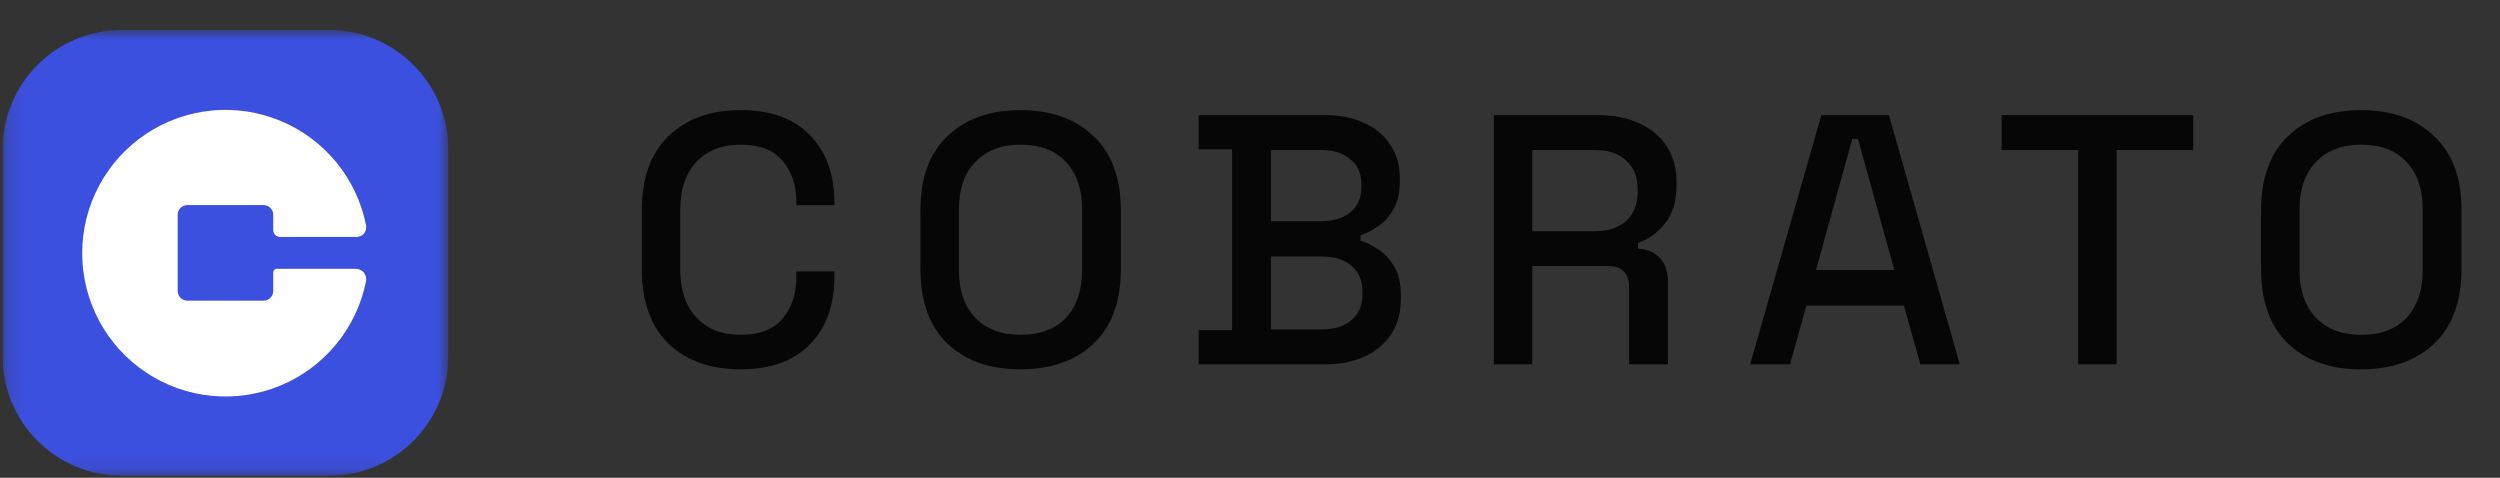 <svg width="157" height="30" viewBox="0 0 157 30" fill="none" xmlns="http://www.w3.org/2000/svg">
<rect x="0" y="0" width="157" height="30" fill="#333333" stroke="none"/>
<g clip-path="url(#clip0_2009_5037)">
<mask id="mask0_2009_5037" style="mask-type:luminance" maskUnits="userSpaceOnUse" x="0" y="1" width="29" height="29">
<path d="M28.159 1.88H0.159V29.881H28.159V1.88Z" fill="white"/>
</mask>
<g mask="url(#mask0_2009_5037)">
<path d="M12.959 5.881C18.703 5.881 23.359 10.537 23.359 16.28C23.359 22.024 18.703 26.68 12.959 26.68C7.215 26.68 2.559 22.024 2.559 16.28C2.559 10.537 7.215 5.881 12.959 5.881Z" fill="white"/>
<path d="M28.159 22.381C28.159 22.503 28.156 22.626 28.15 22.748C28.144 22.871 28.135 22.993 28.123 23.116C28.111 23.238 28.096 23.36 28.078 23.481C28.06 23.602 28.039 23.723 28.015 23.844C27.991 23.964 27.964 24.084 27.934 24.203C27.904 24.322 27.872 24.44 27.836 24.558C27.801 24.675 27.762 24.791 27.721 24.907C27.679 25.023 27.635 25.137 27.588 25.251C27.541 25.364 27.492 25.476 27.439 25.587C27.387 25.698 27.331 25.808 27.274 25.916C27.216 26.024 27.155 26.131 27.092 26.236C27.029 26.341 26.963 26.445 26.895 26.547C26.827 26.649 26.756 26.75 26.683 26.848C26.61 26.947 26.535 27.044 26.457 27.139C26.379 27.233 26.299 27.326 26.216 27.417C26.134 27.508 26.049 27.597 25.962 27.684C25.876 27.771 25.787 27.855 25.696 27.938C25.605 28.02 25.512 28.1 25.417 28.178C25.322 28.256 25.226 28.331 25.127 28.405C25.029 28.478 24.928 28.548 24.826 28.616C24.724 28.685 24.62 28.75 24.515 28.814C24.41 28.877 24.303 28.937 24.195 28.995C24.086 29.053 23.977 29.108 23.866 29.16C23.755 29.213 23.643 29.263 23.529 29.31C23.416 29.357 23.302 29.401 23.186 29.442C23.07 29.483 22.954 29.522 22.836 29.558C22.719 29.593 22.601 29.626 22.482 29.656C22.363 29.686 22.243 29.712 22.122 29.736C22.002 29.76 21.881 29.781 21.76 29.799C21.638 29.817 21.517 29.832 21.394 29.844C21.272 29.856 21.15 29.865 21.027 29.872C20.904 29.878 20.782 29.881 20.659 29.881H7.659C7.536 29.881 7.414 29.878 7.291 29.872C7.169 29.865 7.046 29.856 6.924 29.844C6.802 29.832 6.68 29.817 6.559 29.799C6.437 29.781 6.316 29.76 6.196 29.736C6.076 29.712 5.956 29.686 5.837 29.656C5.718 29.626 5.6 29.593 5.482 29.558C5.365 29.522 5.248 29.483 5.132 29.442C5.017 29.401 4.903 29.357 4.789 29.31C4.676 29.263 4.563 29.213 4.453 29.16C4.342 29.108 4.232 29.053 4.124 28.995C4.016 28.937 3.909 28.877 3.803 28.814C3.698 28.75 3.594 28.685 3.492 28.616C3.39 28.548 3.29 28.478 3.191 28.405C3.093 28.331 2.996 28.256 2.901 28.178C2.806 28.1 2.713 28.02 2.623 27.938C2.532 27.855 2.443 27.771 2.356 27.684C2.269 27.597 2.185 27.508 2.102 27.417C2.02 27.326 1.94 27.233 1.862 27.139C1.784 27.044 1.708 26.947 1.635 26.848C1.562 26.75 1.491 26.649 1.423 26.547C1.355 26.445 1.289 26.341 1.226 26.236C1.163 26.131 1.103 26.024 1.045 25.916C0.987 25.808 0.932 25.698 0.879 25.587C0.827 25.476 0.777 25.364 0.73 25.251C0.683 25.137 0.639 25.023 0.598 24.907C0.556 24.791 0.518 24.675 0.482 24.558C0.446 24.44 0.414 24.322 0.384 24.203C0.354 24.084 0.327 23.964 0.303 23.844C0.279 23.723 0.258 23.602 0.24 23.481C0.222 23.36 0.207 23.238 0.195 23.116C0.183 22.993 0.174 22.871 0.168 22.748C0.162 22.626 0.159 22.503 0.159 22.381V9.38C0.159 9.258 0.162 9.135 0.168 9.013C0.174 8.89 0.183 8.768 0.195 8.645C0.207 8.523 0.222 8.401 0.24 8.28C0.258 8.159 0.279 8.038 0.303 7.917C0.327 7.797 0.354 7.677 0.384 7.558C0.414 7.439 0.446 7.321 0.482 7.203C0.518 7.086 0.556 6.969 0.598 6.854C0.639 6.738 0.683 6.624 0.73 6.51C0.777 6.397 0.827 6.285 0.879 6.174C0.932 6.063 0.987 5.953 1.045 5.845C1.103 5.737 1.163 5.63 1.226 5.525C1.289 5.42 1.355 5.316 1.423 5.214C1.491 5.112 1.562 5.011 1.635 4.913C1.708 4.814 1.784 4.718 1.862 4.622C1.94 4.528 2.02 4.435 2.102 4.344C2.185 4.253 2.269 4.164 2.356 4.077C2.443 3.99 2.532 3.906 2.623 3.823C2.713 3.741 2.806 3.661 2.901 3.583C2.996 3.505 3.093 3.43 3.191 3.356C3.29 3.283 3.39 3.213 3.492 3.145C3.594 3.076 3.698 3.011 3.804 2.947C3.909 2.884 4.016 2.824 4.124 2.766C4.232 2.708 4.342 2.653 4.453 2.601C4.563 2.548 4.676 2.498 4.789 2.451C4.903 2.404 5.017 2.36 5.132 2.319C5.248 2.277 5.365 2.239 5.482 2.203C5.6 2.168 5.718 2.135 5.837 2.105C5.956 2.075 6.076 2.048 6.196 2.025C6.316 2.001 6.437 1.98 6.559 1.962C6.68 1.944 6.802 1.929 6.924 1.917C7.046 1.905 7.169 1.896 7.291 1.89C7.414 1.883 7.536 1.88 7.659 1.88H20.659C20.782 1.88 20.904 1.883 21.027 1.89C21.15 1.896 21.272 1.905 21.394 1.917C21.517 1.929 21.638 1.944 21.76 1.962C21.881 1.98 22.002 2.001 22.122 2.025C22.243 2.048 22.363 2.075 22.482 2.105C22.601 2.135 22.719 2.168 22.836 2.203C22.954 2.239 23.07 2.277 23.186 2.319C23.302 2.36 23.416 2.404 23.529 2.451C23.643 2.498 23.755 2.548 23.866 2.601C23.977 2.653 24.086 2.708 24.195 2.766C24.303 2.824 24.41 2.884 24.515 2.947C24.62 3.011 24.724 3.076 24.826 3.145C24.928 3.213 25.029 3.283 25.127 3.356C25.226 3.43 25.322 3.505 25.417 3.583C25.512 3.661 25.605 3.741 25.696 3.823C25.787 3.906 25.876 3.99 25.962 4.077C26.049 4.164 26.134 4.253 26.216 4.344C26.299 4.435 26.379 4.528 26.457 4.622C26.535 4.718 26.61 4.814 26.683 4.913C26.756 5.011 26.827 5.112 26.895 5.214C26.963 5.316 27.029 5.42 27.092 5.525C27.155 5.63 27.216 5.737 27.274 5.845C27.331 5.953 27.387 6.063 27.439 6.174C27.492 6.285 27.541 6.397 27.588 6.51C27.635 6.624 27.679 6.738 27.721 6.854C27.762 6.969 27.801 7.086 27.836 7.203C27.872 7.321 27.904 7.439 27.934 7.558C27.964 7.677 27.991 7.797 28.015 7.917C28.039 8.038 28.06 8.159 28.078 8.28C28.096 8.401 28.111 8.523 28.123 8.645C28.135 8.768 28.144 8.89 28.15 9.013C28.156 9.135 28.159 9.258 28.159 9.38V22.381ZM22.989 14.151C22.953 13.97 22.912 13.79 22.865 13.612C22.819 13.434 22.766 13.258 22.709 13.083C22.651 12.908 22.588 12.735 22.52 12.564C22.451 12.393 22.378 12.224 22.299 12.057C22.221 11.891 22.137 11.727 22.048 11.566C21.959 11.404 21.866 11.246 21.767 11.09C21.669 10.934 21.566 10.782 21.458 10.633C21.35 10.483 21.238 10.337 21.121 10.195C21.004 10.052 20.883 9.914 20.758 9.779C20.633 9.643 20.503 9.513 20.37 9.385C20.237 9.258 20.1 9.136 19.959 9.017C19.818 8.898 19.674 8.784 19.526 8.674C19.378 8.565 19.227 8.459 19.073 8.359C18.918 8.258 18.761 8.163 18.601 8.072C18.441 7.981 18.277 7.895 18.112 7.814C17.947 7.733 17.779 7.658 17.609 7.587C17.439 7.517 17.267 7.451 17.093 7.391C16.918 7.331 16.742 7.277 16.565 7.228C16.387 7.178 16.209 7.135 16.029 7.096C15.848 7.058 15.667 7.025 15.485 6.998C15.303 6.971 15.12 6.95 14.937 6.934C14.753 6.918 14.569 6.908 14.385 6.903C14.201 6.899 14.017 6.9 13.833 6.906C13.649 6.913 13.465 6.925 13.282 6.944C13.098 6.962 12.916 6.985 12.734 7.014C12.552 7.044 12.372 7.078 12.192 7.119C12.012 7.159 11.834 7.205 11.657 7.256C11.48 7.307 11.305 7.364 11.131 7.426C10.958 7.488 10.786 7.555 10.617 7.627C10.448 7.7 10.281 7.778 10.116 7.861C9.952 7.943 9.79 8.031 9.631 8.124C9.472 8.216 9.316 8.314 9.162 8.416C9.009 8.519 8.859 8.625 8.713 8.737C8.566 8.848 8.423 8.964 8.284 9.084C8.144 9.205 8.009 9.329 7.877 9.458C7.745 9.586 7.617 9.719 7.493 9.855C7.37 9.992 7.25 10.132 7.135 10.276C7.02 10.42 6.91 10.567 6.803 10.717C6.697 10.868 6.596 11.021 6.499 11.178C6.403 11.335 6.311 11.495 6.224 11.657C6.137 11.819 6.056 11.984 5.979 12.152C5.902 12.319 5.831 12.489 5.764 12.661C5.698 12.833 5.637 13.006 5.581 13.182C5.526 13.357 5.476 13.535 5.431 13.713C5.386 13.892 5.347 14.072 5.313 14.253C5.279 14.434 5.251 14.616 5.229 14.798C5.206 14.981 5.189 15.165 5.178 15.348C5.167 15.532 5.161 15.716 5.161 15.901C5.161 16.085 5.167 16.269 5.178 16.452C5.189 16.636 5.206 16.82 5.229 17.003C5.251 17.185 5.279 17.367 5.313 17.548C5.347 17.729 5.386 17.909 5.431 18.088C5.476 18.266 5.526 18.444 5.581 18.619C5.637 18.795 5.698 18.968 5.764 19.14C5.831 19.312 5.902 19.482 5.979 19.649C6.056 19.817 6.137 19.982 6.224 20.144C6.311 20.306 6.403 20.466 6.499 20.623C6.596 20.78 6.697 20.933 6.803 21.084C6.91 21.234 7.02 21.382 7.135 21.525C7.25 21.669 7.37 21.809 7.493 21.946C7.617 22.082 7.745 22.215 7.877 22.343C8.009 22.472 8.144 22.596 8.284 22.717C8.423 22.837 8.566 22.953 8.713 23.064C8.859 23.176 9.009 23.282 9.162 23.385C9.316 23.487 9.472 23.585 9.631 23.677C9.79 23.77 9.952 23.858 10.116 23.94C10.281 24.023 10.448 24.101 10.617 24.174C10.786 24.246 10.958 24.313 11.131 24.375C11.305 24.437 11.48 24.494 11.657 24.545C11.834 24.596 12.012 24.642 12.192 24.682C12.372 24.723 12.552 24.757 12.734 24.787C12.916 24.816 13.098 24.839 13.282 24.857C13.465 24.875 13.649 24.888 13.833 24.894C14.017 24.901 14.201 24.902 14.385 24.898C14.569 24.893 14.753 24.883 14.937 24.867C15.12 24.851 15.303 24.83 15.485 24.803C15.667 24.776 15.848 24.743 16.029 24.705C16.209 24.666 16.387 24.623 16.565 24.574C16.742 24.524 16.918 24.47 17.093 24.41C17.267 24.35 17.439 24.285 17.609 24.214C17.779 24.143 17.947 24.068 18.112 23.987C18.277 23.906 18.441 23.82 18.601 23.729C18.761 23.638 18.918 23.543 19.073 23.442C19.227 23.342 19.378 23.237 19.526 23.127C19.674 23.017 19.818 22.903 19.959 22.784C20.1 22.666 20.237 22.542 20.37 22.416C20.503 22.288 20.633 22.157 20.758 22.022C20.883 21.887 21.004 21.749 21.121 21.606C21.238 21.464 21.35 21.318 21.458 21.169C21.566 21.019 21.669 20.867 21.767 20.711C21.866 20.555 21.959 20.397 22.048 20.235C22.137 20.074 22.221 19.91 22.299 19.744C22.378 19.577 22.451 19.408 22.52 19.237C22.588 19.066 22.651 18.893 22.709 18.718C22.766 18.543 22.819 18.367 22.865 18.189C22.912 18.011 22.953 17.831 22.989 17.651C22.998 17.603 23.001 17.555 22.999 17.507C22.997 17.459 22.989 17.412 22.977 17.366C22.965 17.319 22.947 17.275 22.925 17.232C22.902 17.189 22.876 17.15 22.845 17.113C22.814 17.076 22.779 17.043 22.741 17.014C22.703 16.985 22.662 16.961 22.618 16.94C22.574 16.92 22.529 16.905 22.482 16.895C22.435 16.885 22.387 16.88 22.339 16.881H17.379C17.35 16.881 17.322 16.886 17.295 16.897C17.268 16.908 17.244 16.924 17.224 16.945C17.203 16.965 17.187 16.989 17.176 17.016C17.165 17.043 17.159 17.071 17.159 17.101V18.275C17.159 18.315 17.155 18.355 17.148 18.393C17.14 18.433 17.128 18.47 17.113 18.507C17.098 18.544 17.079 18.579 17.057 18.612C17.035 18.645 17.01 18.675 16.982 18.703C16.954 18.731 16.923 18.756 16.89 18.779C16.857 18.801 16.822 18.819 16.786 18.834C16.749 18.85 16.711 18.861 16.672 18.869C16.633 18.877 16.594 18.881 16.554 18.881H11.764C11.724 18.881 11.685 18.877 11.646 18.869C11.607 18.861 11.569 18.85 11.533 18.834C11.496 18.819 11.461 18.801 11.428 18.779C11.395 18.756 11.364 18.731 11.336 18.703C11.309 18.675 11.283 18.645 11.261 18.612C11.239 18.579 11.22 18.544 11.205 18.507C11.19 18.47 11.179 18.433 11.171 18.393C11.163 18.355 11.159 18.315 11.159 18.275V13.486C11.159 13.446 11.163 13.406 11.171 13.367C11.179 13.328 11.19 13.291 11.205 13.254C11.22 13.217 11.239 13.182 11.261 13.149C11.283 13.116 11.309 13.086 11.336 13.058C11.364 13.03 11.395 13.005 11.428 12.982C11.461 12.96 11.496 12.942 11.533 12.927C11.569 12.911 11.607 12.9 11.646 12.892C11.685 12.884 11.724 12.88 11.764 12.88H16.554C16.594 12.88 16.633 12.884 16.672 12.892C16.711 12.9 16.749 12.911 16.786 12.927C16.822 12.942 16.857 12.96 16.89 12.982C16.923 13.005 16.954 13.03 16.982 13.058C17.01 13.086 17.035 13.116 17.057 13.149C17.079 13.182 17.098 13.217 17.113 13.254C17.128 13.291 17.14 13.328 17.148 13.367C17.155 13.406 17.159 13.446 17.159 13.486V14.45C17.159 14.479 17.162 14.507 17.167 14.534C17.173 14.562 17.181 14.589 17.192 14.615C17.203 14.641 17.216 14.666 17.232 14.689C17.247 14.713 17.265 14.735 17.285 14.755C17.305 14.774 17.327 14.792 17.35 14.808C17.374 14.824 17.398 14.837 17.425 14.848C17.451 14.858 17.477 14.867 17.505 14.872C17.533 14.878 17.561 14.88 17.589 14.88H22.394C22.439 14.88 22.484 14.875 22.527 14.865C22.571 14.855 22.614 14.84 22.654 14.821C22.695 14.801 22.733 14.778 22.768 14.75C22.804 14.722 22.835 14.691 22.864 14.656C22.892 14.621 22.917 14.584 22.937 14.543C22.957 14.503 22.973 14.461 22.983 14.417C22.994 14.373 23 14.329 23.001 14.284C23.002 14.239 22.998 14.195 22.989 14.151Z" fill="#3C50E0"/>
</g>
</g>
<path d="M46.521 23.194C44.613 23.194 43.1 22.657 41.982 21.584C40.864 20.495 40.305 18.93 40.305 16.888V13.221C40.305 11.179 40.864 9.621 41.982 8.548C43.1 7.46 44.613 6.916 46.521 6.916C48.399 6.916 49.845 7.438 50.858 8.481C51.887 9.525 52.401 10.948 52.401 12.752V12.886H50.009V12.685C50.009 11.626 49.718 10.762 49.137 10.091C48.57 9.42 47.698 9.085 46.521 9.085C45.328 9.085 44.397 9.45 43.726 10.18C43.055 10.896 42.72 11.895 42.72 13.177V16.933C42.72 18.2 43.055 19.199 43.726 19.929C44.397 20.66 45.328 21.025 46.521 21.025C47.698 21.025 48.57 20.689 49.137 20.018C49.718 19.333 50.009 18.468 50.009 17.425V17.045H52.401V17.358C52.401 19.161 51.887 20.585 50.858 21.628C49.845 22.672 48.399 23.194 46.521 23.194ZM64.086 23.194C62.163 23.194 60.635 22.657 59.502 21.584C58.369 20.495 57.803 18.93 57.803 16.888V13.221C57.803 11.179 58.369 9.621 59.502 8.548C60.635 7.46 62.163 6.916 64.086 6.916C66.009 6.916 67.537 7.46 68.669 8.548C69.817 9.621 70.391 11.179 70.391 13.221V16.888C70.391 18.93 69.817 20.495 68.669 21.584C67.537 22.657 66.009 23.194 64.086 23.194ZM64.086 21.025C65.323 21.025 66.277 20.667 66.948 19.951C67.618 19.221 67.954 18.23 67.954 16.978V13.132C67.954 11.88 67.618 10.896 66.948 10.18C66.277 9.45 65.323 9.085 64.086 9.085C62.878 9.085 61.932 9.45 61.246 10.18C60.56 10.896 60.218 11.88 60.218 13.132V16.978C60.218 18.23 60.56 19.221 61.246 19.951C61.932 20.667 62.878 21.025 64.086 21.025ZM75.275 22.881V20.734H77.376V9.376H75.275V7.229H83.212C84.151 7.229 84.971 7.393 85.672 7.721C86.372 8.034 86.916 8.489 87.304 9.085C87.706 9.666 87.908 10.359 87.908 11.164V11.388C87.908 12.103 87.773 12.692 87.505 13.154C87.237 13.616 86.909 13.974 86.521 14.227C86.149 14.481 85.791 14.66 85.448 14.764V15.122C85.791 15.211 86.156 15.39 86.544 15.659C86.946 15.912 87.281 16.27 87.55 16.732C87.833 17.194 87.975 17.797 87.975 18.543V18.766C87.975 19.631 87.773 20.369 87.371 20.98C86.969 21.591 86.409 22.061 85.694 22.389C84.993 22.716 84.181 22.881 83.257 22.881H75.275ZM79.814 20.689H82.966C83.771 20.689 84.405 20.495 84.867 20.108C85.329 19.72 85.56 19.184 85.56 18.498V18.297C85.56 17.611 85.329 17.075 84.867 16.687C84.42 16.299 83.786 16.106 82.966 16.106H79.814V20.689ZM79.814 13.892H82.966C83.726 13.892 84.338 13.706 84.8 13.333C85.262 12.945 85.493 12.424 85.493 11.768V11.544C85.493 10.889 85.262 10.374 84.8 10.002C84.353 9.614 83.741 9.42 82.966 9.42H79.814V13.892ZM93.812 22.881V7.229H100.386C101.355 7.229 102.205 7.4 102.935 7.743C103.68 8.071 104.254 8.548 104.657 9.174C105.074 9.8 105.283 10.546 105.283 11.41V11.656C105.283 12.64 105.044 13.43 104.567 14.026C104.105 14.608 103.539 15.018 102.868 15.256V15.614C103.434 15.644 103.889 15.837 104.232 16.195C104.575 16.538 104.746 17.037 104.746 17.693V22.881H102.309V18.029C102.309 17.626 102.205 17.306 101.996 17.067C101.787 16.829 101.452 16.709 100.99 16.709H96.227V22.881H93.812ZM96.227 14.518H100.118C100.982 14.518 101.653 14.302 102.13 13.87C102.607 13.422 102.846 12.819 102.846 12.059V11.88C102.846 11.12 102.607 10.523 102.13 10.091C101.668 9.644 100.997 9.42 100.118 9.42H96.227V14.518ZM109.907 22.881L114.379 7.229H118.627L123.077 22.881H120.595L119.567 19.191H113.44L112.412 22.881H109.907ZM114.044 16.955H118.963L116.682 8.727H116.324L114.044 16.955ZM130.511 22.881V9.42H125.704V7.229H137.733V9.42H132.926V22.881H130.511ZM148.278 23.194C146.355 23.194 144.827 22.657 143.694 21.584C142.561 20.495 141.995 18.93 141.995 16.888V13.221C141.995 11.179 142.561 9.621 143.694 8.548C144.827 7.46 146.355 6.916 148.278 6.916C150.201 6.916 151.729 7.46 152.862 8.548C154.009 9.621 154.583 11.179 154.583 13.221V16.888C154.583 18.93 154.009 20.495 152.862 21.584C151.729 22.657 150.201 23.194 148.278 23.194ZM148.278 21.025C149.515 21.025 150.469 20.667 151.14 19.951C151.811 19.221 152.146 18.23 152.146 16.978V13.132C152.146 11.88 151.811 10.896 151.14 10.18C150.469 9.45 149.515 9.085 148.278 9.085C147.071 9.085 146.124 9.45 145.438 10.18C144.753 10.896 144.41 11.88 144.41 13.132V16.978C144.41 18.23 144.753 19.221 145.438 19.951C146.124 20.667 147.071 21.025 148.278 21.025Z" fill="#060606"/>
<defs>
<clipPath id="clip0_2009_5037">
<rect width="28" height="28" fill="white" transform="translate(0.159 1.88)"/>
</clipPath>
</defs>
</svg>
